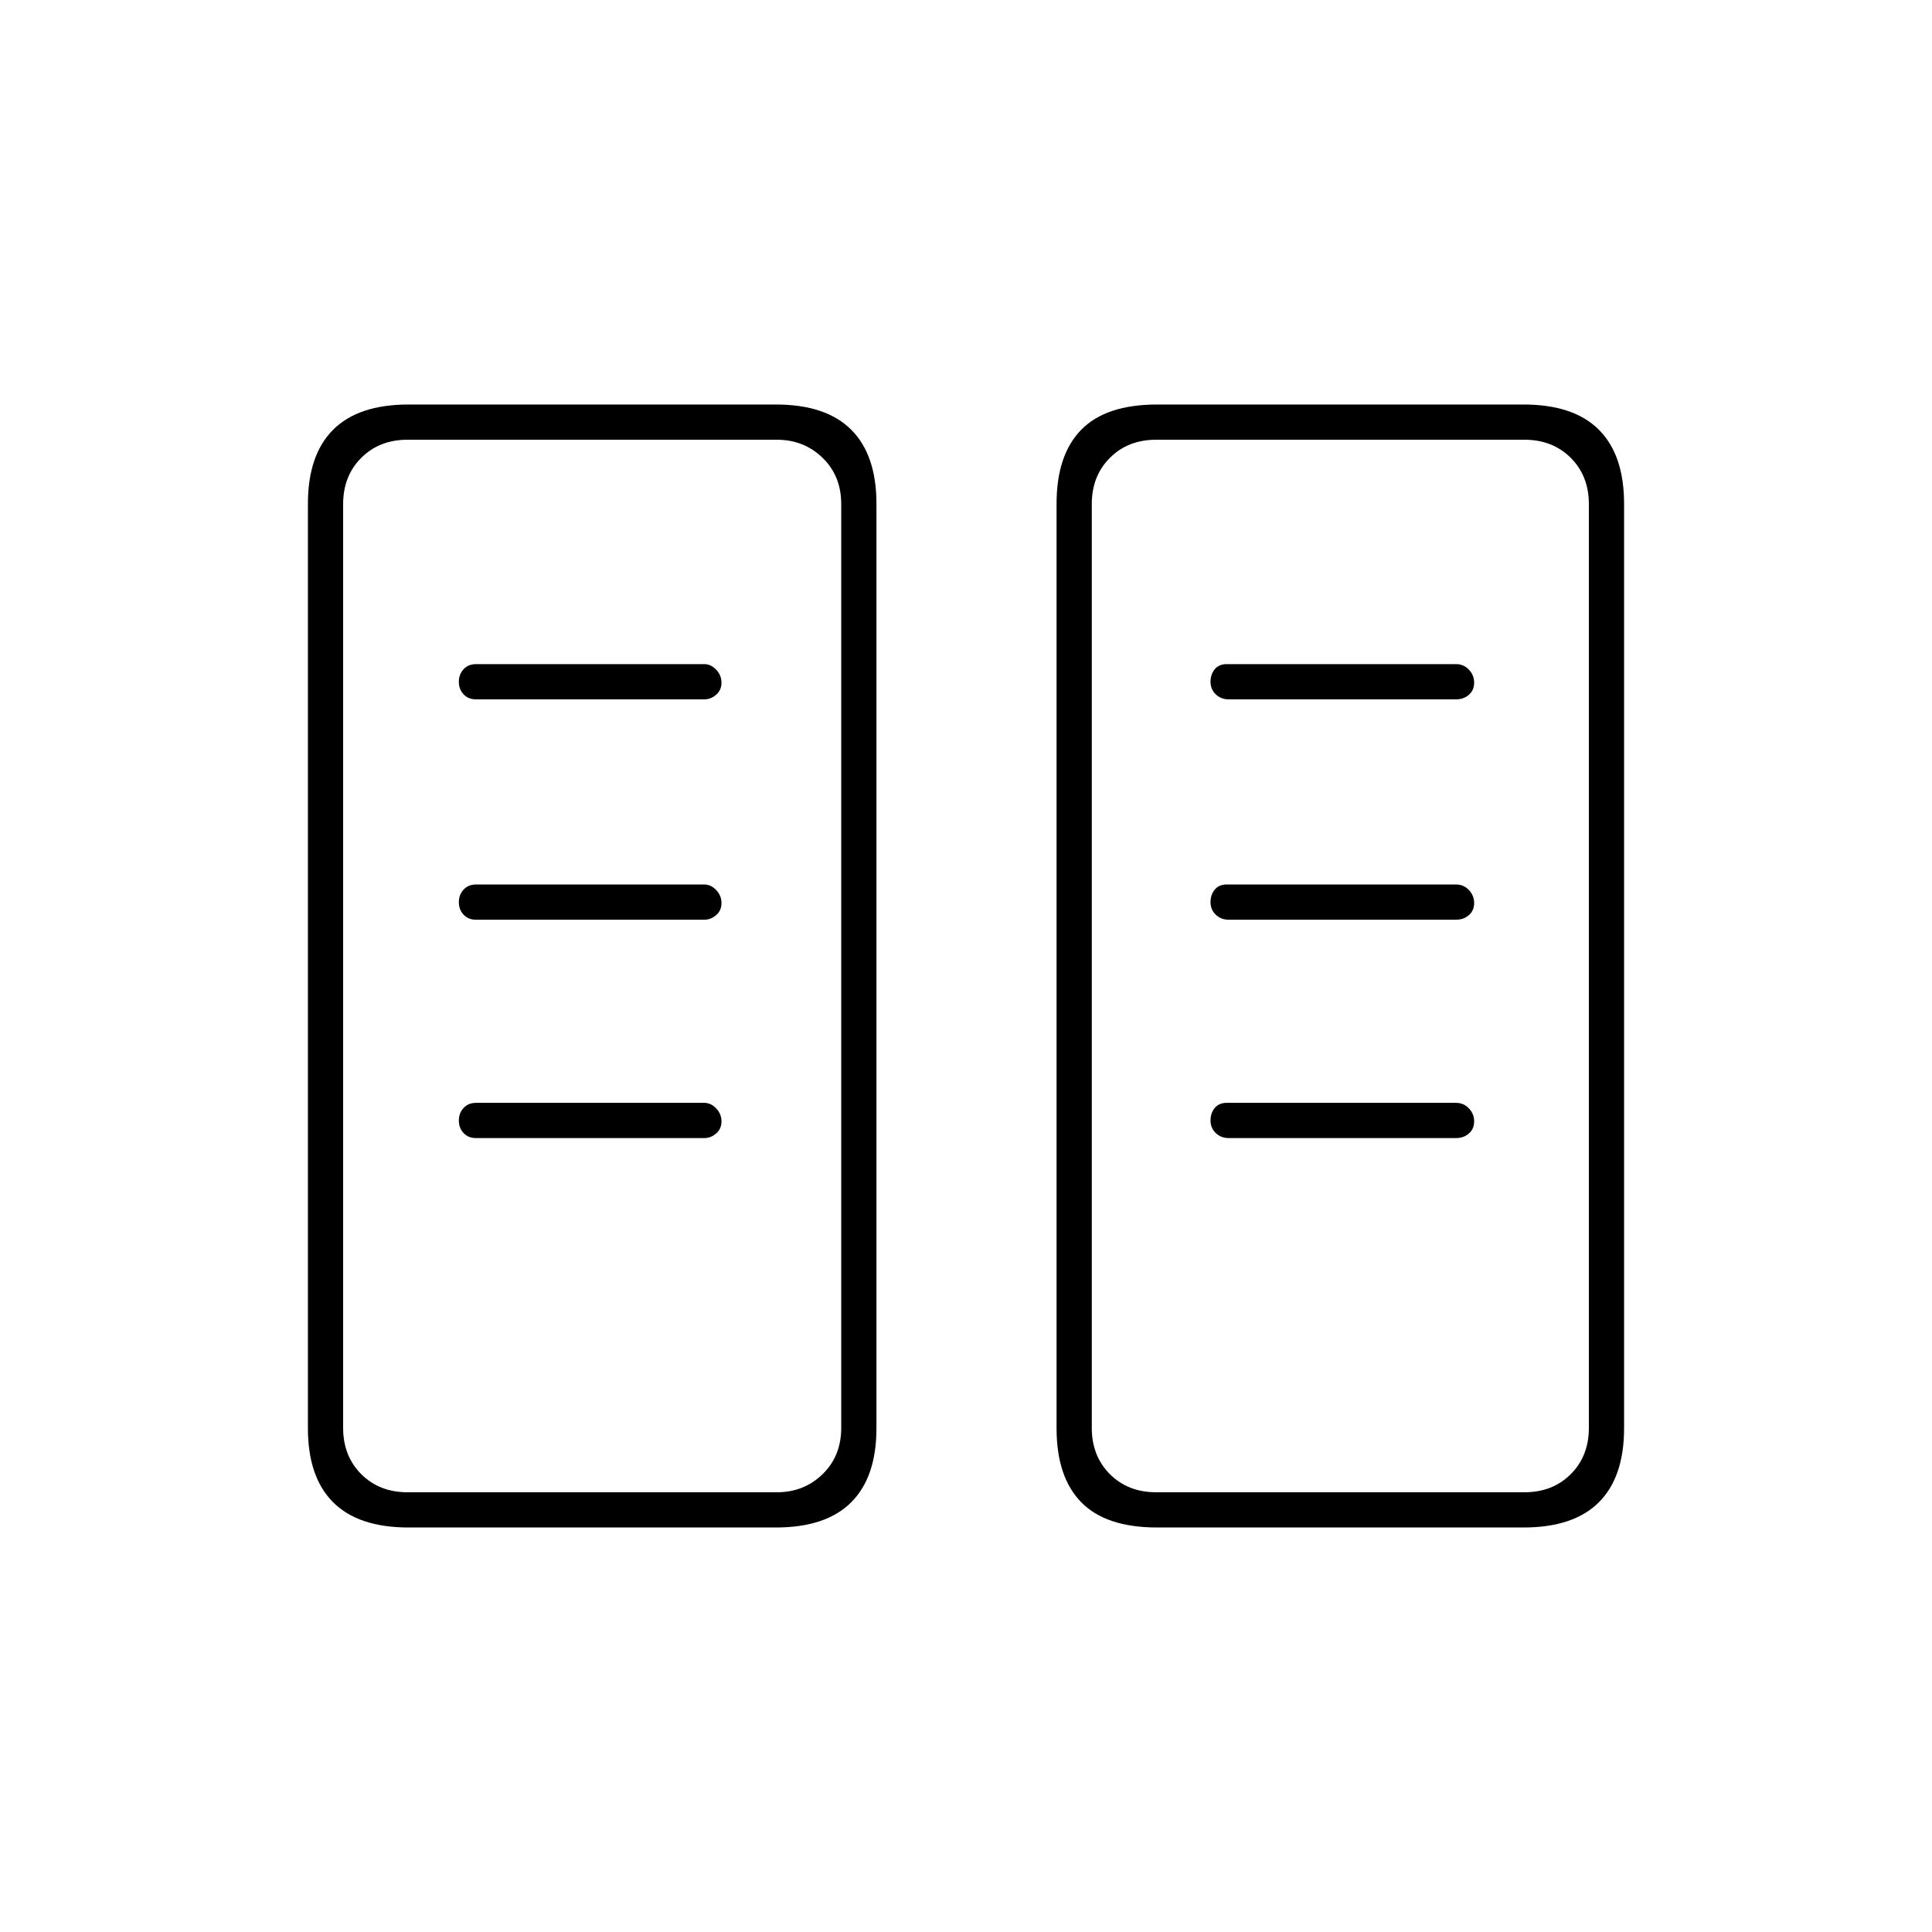 <svg xmlns="http://www.w3.org/2000/svg" height="20" viewBox="0 -960 960 960" width="20"><path d="M203-201q-24.94 0-37.47-12.53Q153-226.06 153-250.32v-459.36q0-24.26 12.53-36.79Q178.06-759 203-759h182.5q24.94 0 37.47 12.53 12.53 12.53 12.53 36.79v459.36q0 24.26-12.53 36.79Q410.44-201 385.5-201H203Zm372 0q-25.47 0-37.73-12.53Q525-226.06 525-250.32v-459.36q0-24.26 12.27-36.79Q549.53-759 575-759h182q24.94 0 37.47 12.53Q807-733.94 807-709.68v459.36q0 24.26-12.53 36.79Q781.94-201 757-201H575Zm-372.5-17.5H386q13.5 0 22.75-9t9.25-23v-459q0-14-9.25-23t-22.75-9H202.5q-14 0-23 9t-9 23v459q0 14 9 23t23 9Zm372 0h183q14 0 23-9t9-23v-459q0-14-9-23t-23-9h-183q-14 0-23 9t-9 23v459q0 14 9 23t23 9Zm-216-184.29q0-3.71-2.64-6.46T350-412H236.5q-3.8 0-6.15 2.54-2.35 2.54-2.35 6.25t2.35 6.21q2.35 2.5 6.15 2.5H350q3.22 0 5.86-2.29t2.64-6Zm374 0q0-3.71-2.6-6.46t-6.4-2.75h-114q-3.8 0-5.9 2.54-2.1 2.54-2.1 6.25t2.6 6.21q2.6 2.5 6.4 2.5h113q3.8 0 6.4-2.29 2.6-2.29 2.6-6Zm-374-108.5q0-3.71-2.64-6.46T350-520.5H236.5q-3.8 0-6.15 2.54-2.35 2.54-2.35 6.25t2.35 6.21q2.35 2.5 6.15 2.5H350q3.22 0 5.86-2.29t2.64-6Zm374 0q0-3.71-2.6-6.46t-6.4-2.75h-114q-3.8 0-5.9 2.54-2.1 2.54-2.1 6.25t2.6 6.21q2.6 2.5 6.4 2.5h113q3.8 0 6.4-2.29 2.6-2.29 2.6-6Zm-374-109.5q0-3.71-2.64-6.46T350-630H236.5q-3.8 0-6.15 2.54-2.35 2.54-2.35 6.25t2.35 6.21q2.35 2.5 6.15 2.5H350q3.22 0 5.86-2.29t2.64-6Zm374 0q0-3.71-2.6-6.46t-6.4-2.75h-114q-3.8 0-5.9 2.54-2.1 2.54-2.1 6.25t2.6 6.21q2.6 2.5 6.4 2.5h113q3.8 0 6.4-2.29 2.6-2.29 2.6-6Zm-530 402.29h-32H418 202.5Zm372 0h-32 247-215Z"/></svg>